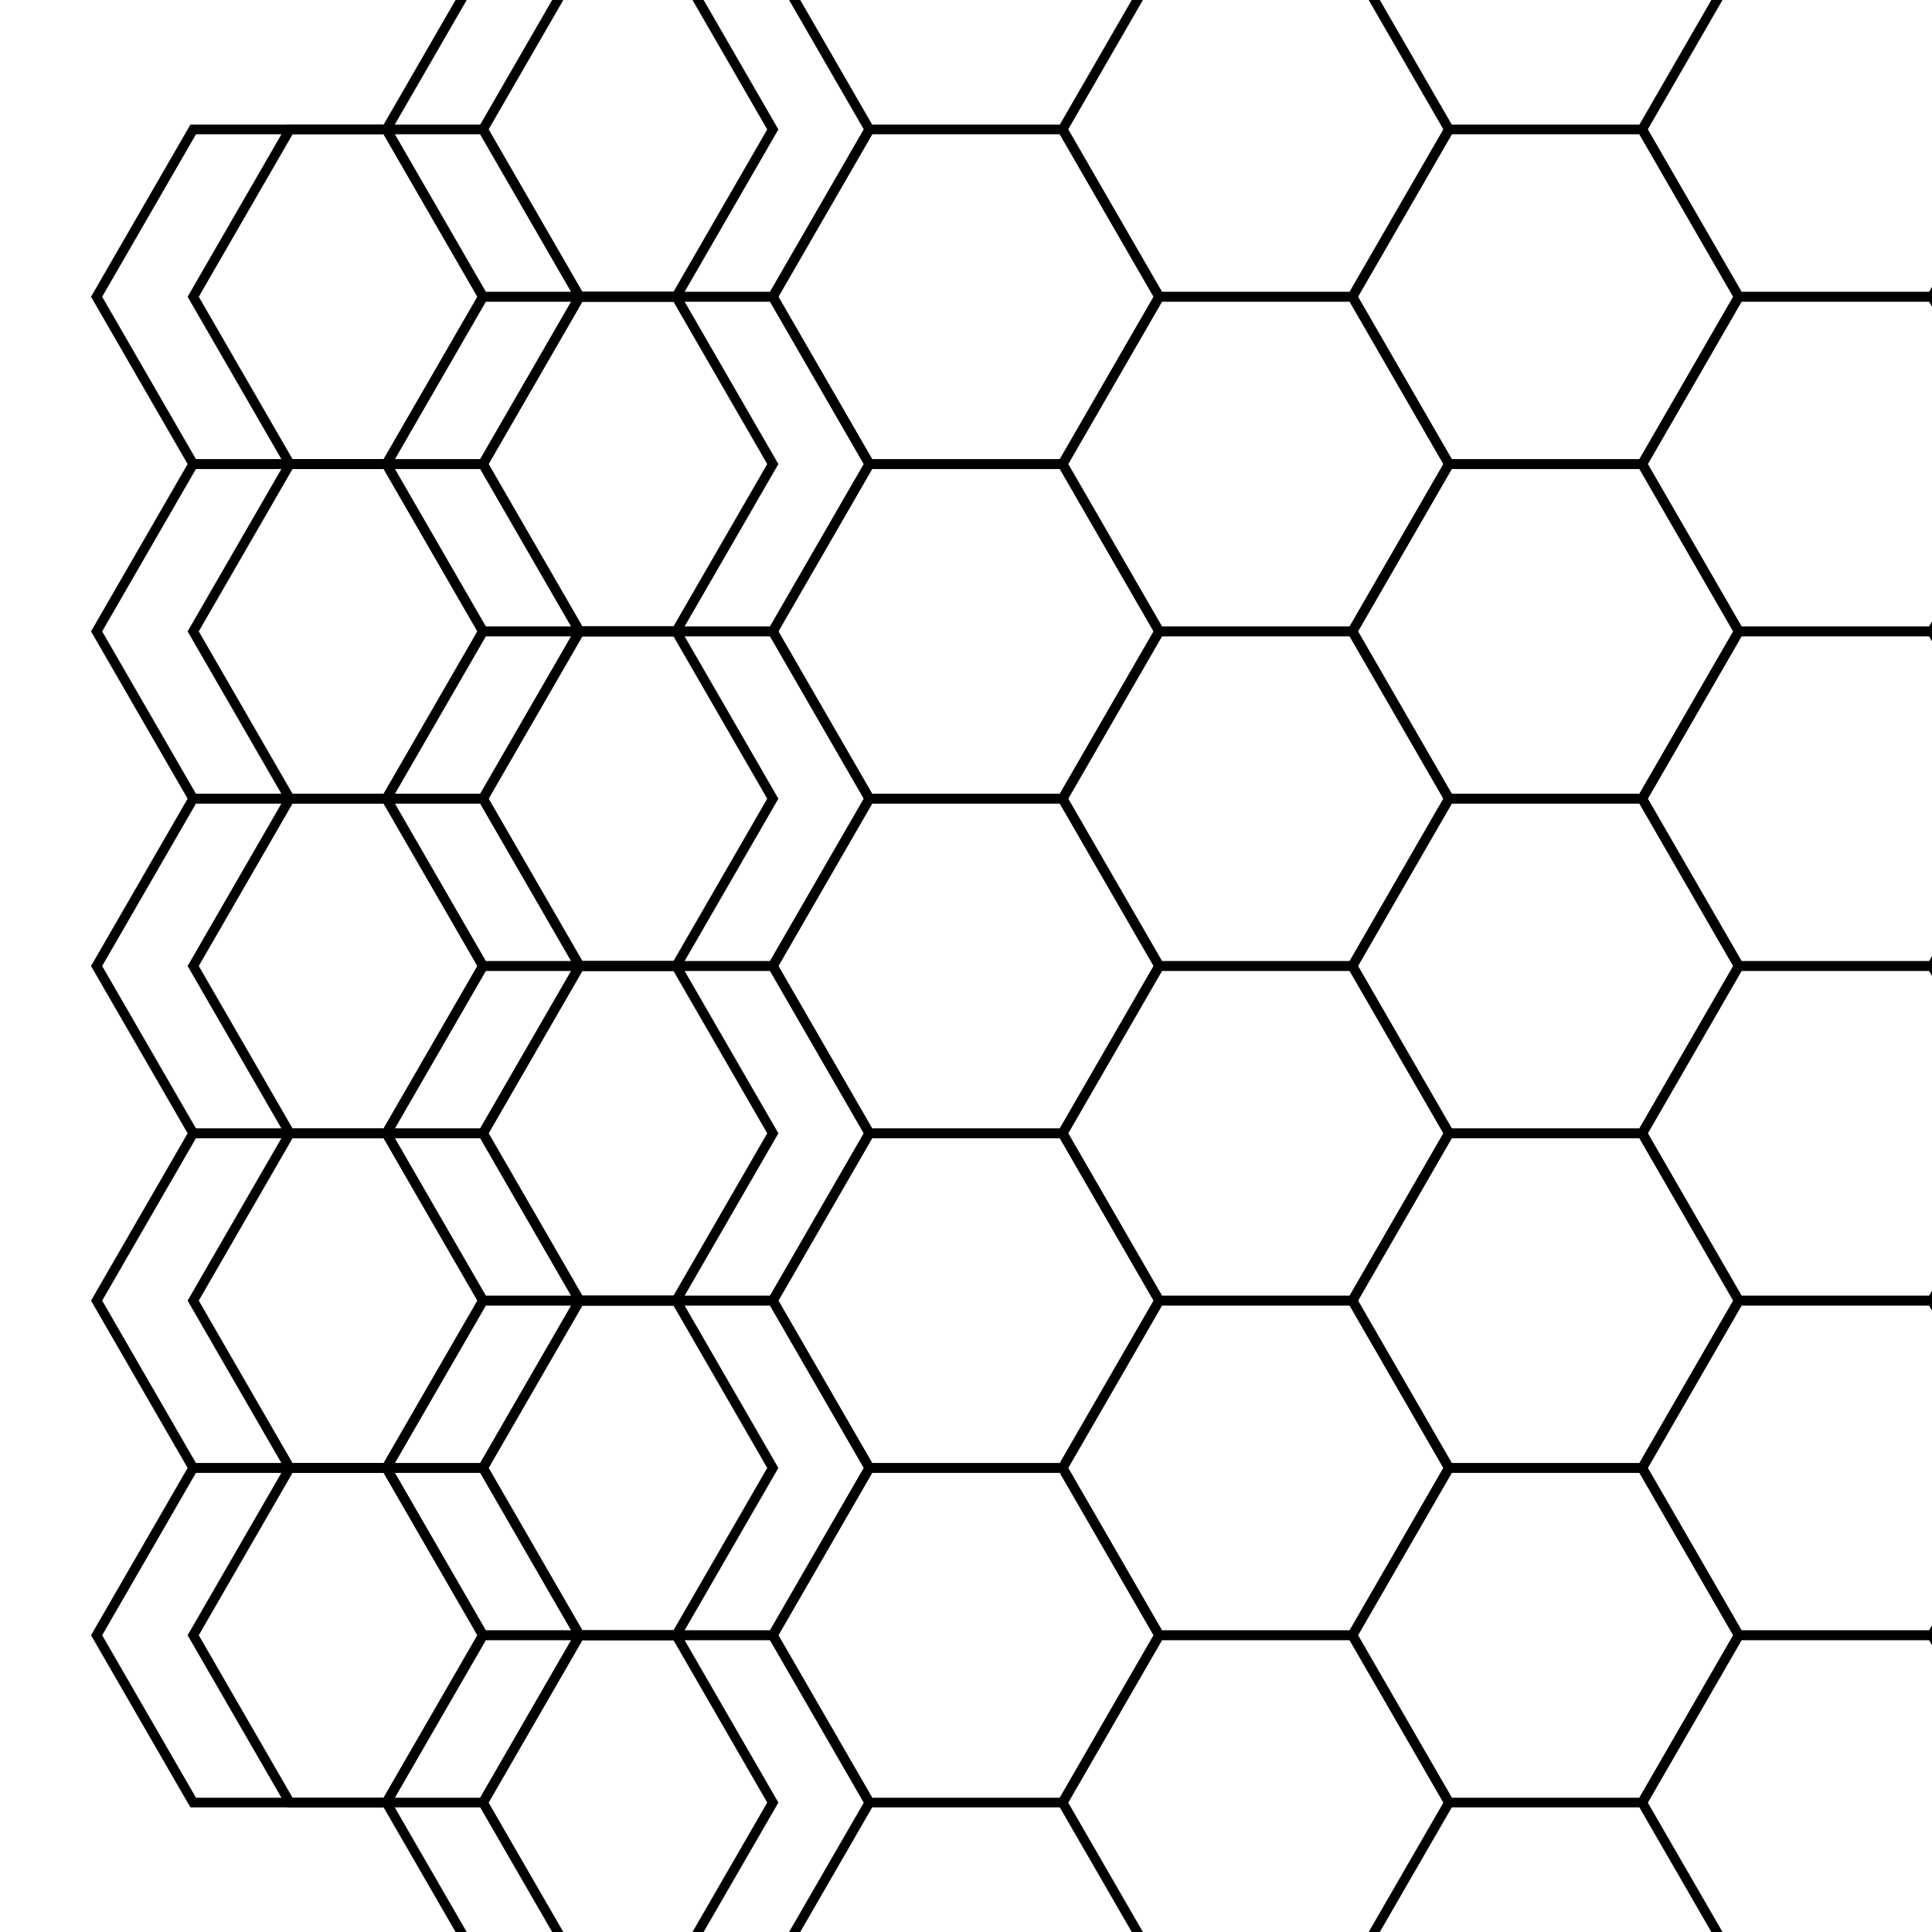 <?xml version="1.0" encoding="UTF-8" standalone="no"?>
<svg
   xmlns:dc="http://purl.org/dc/elements/1.1/"
   xmlns:cc="http://creativecommons.org/ns#"
   xmlns:rdf="http://www.w3.org/1999/02/22-rdf-syntax-ns#"
   xmlns:svg="http://www.w3.org/2000/svg"
   xmlns="http://www.w3.org/2000/svg"
   xmlns:xlink="http://www.w3.org/1999/xlink"
   xmlns:sodipodi="http://sodipodi.sourceforge.net/DTD/sodipodi-0.dtd"
   xmlns:inkscape="http://www.inkscape.org/namespaces/inkscape"
   viewBox="-200 -200 400 400"
   version="1.1"
   id="svg34"
   sodipodi:docname="hexagons1.svg"
   inkscape:version="0.92.3 (unknown)">
  <defs
     id="defs38" />
  <title
     id="title2">Hexagons</title>
  <g
     id="row">
    <path
       id="unit"
       d="M-20,-34.64H20L40,0L20,34.64H-20L-40,0Z"
       fill="none"
       stroke="black"
       stroke-width="2" />
    <use
       xlink:href="#unit"
       x="-140"
       id="use5" />
    <use
       xlink:href="#unit"
       x="-120"
       id="use7" />
    <use
       xlink:href="#unit"
       x="120"
       id="use9" />
    <use
       xlink:href="#unit"
       x="240"
       id="use11" />
  </g>
  <use
     xlink:href="#row"
     x="60"
     y="-34.64"
     id="use14" />
  <use
     xlink:href="#row"
     x="60"
     y="34.64"
     id="use16" />
  <use
     xlink:href="#row"
     x="0"
     y="-69.28"
     id="use18" />
  <use
     xlink:href="#row"
     x="0"
     y="69.28"
     id="use20" />
  <use
     xlink:href="#row"
     x="60"
     y="-103.92"
     id="use22" />
  <use
     xlink:href="#row"
     x="60"
     y="103.92"
     id="use24" />
  <use
     xlink:href="#row"
     x="0"
     y="-138.56"
     id="use26" />
  <use
     xlink:href="#row"
     x="0"
     y="138.56"
     id="use28" />
  <use
     xlink:href="#row"
     x="60"
     y="-173.20"
     id="use30" />
  <use
     xlink:href="#row"
     x="60"
     y="173.20"
     id="use32" />
</svg>
